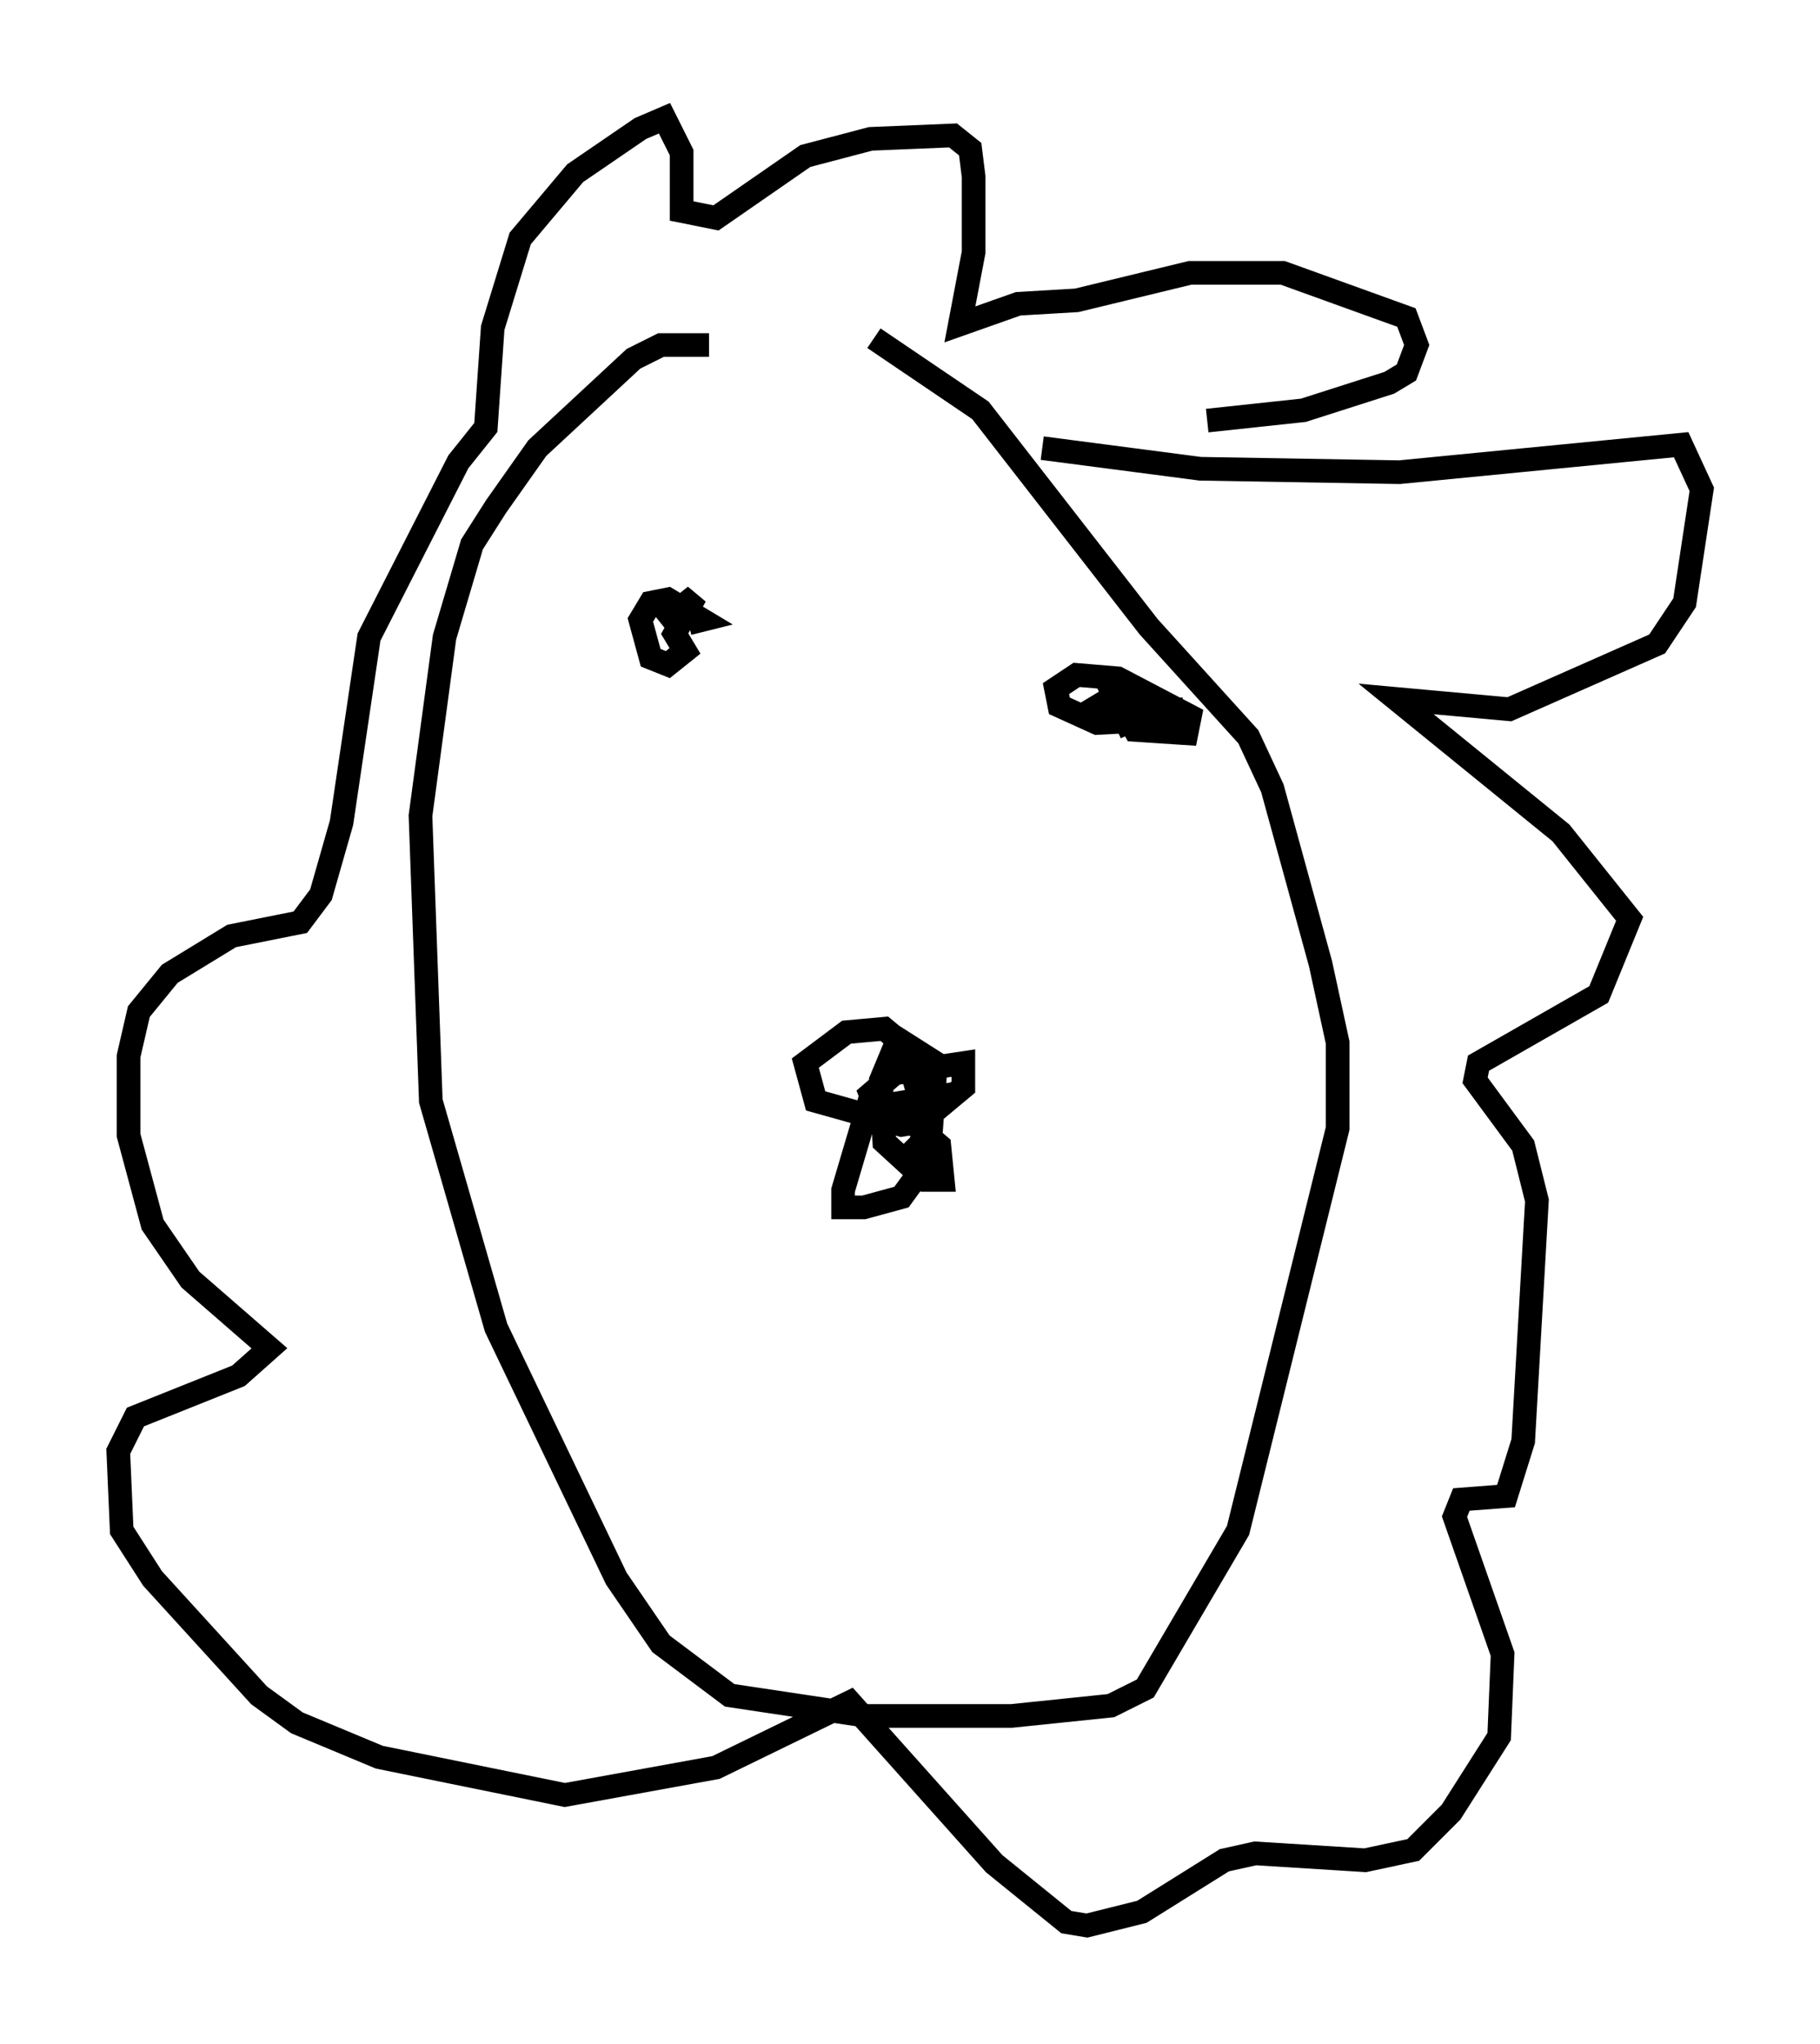 <?xml version="1.0" encoding="utf-8" ?>
<svg baseProfile="full" height="86.402" version="1.1" width="76.961" xmlns="http://www.w3.org/2000/svg" xmlns:ev="http://www.w3.org/2001/xml-events" xmlns:xlink="http://www.w3.org/1999/xlink"><defs /><rect fill="white" height="86.402" width="76.961" x="0" y="0" /><path d="M36.955, 16.475 m-6.972, -1.888 l-2.034, 0.0 -1.162, 0.581 l-4.067, 3.777 -1.743, 2.469 l-1.017, 1.598 -1.162, 3.922 l-1.017, 7.553 0.436, 12.056 l2.76, 9.587 5.084, 10.603 l1.888, 2.76 2.905, 2.179 l5.81, 0.872 6.101, 0.0 l4.212, -0.436 1.453, -0.726 l3.922, -6.682 4.212, -16.994 l0.0, -3.631 -0.726, -3.341 l-2.034, -7.408 -1.017, -2.179 l-4.212, -4.648 -7.117, -9.151 l-4.503, -3.05 m-9.006, 12.056 l1.453, -1.162 -0.872, 1.598 l0.436, 0.726 -0.726, 0.581 l-0.726, -0.291 -0.436, -1.598 l0.436, -0.726 0.726, -0.145 l1.453, 0.872 -0.581, 0.145 m20.916, 3.631 l-4.067, 0.145 0.726, -0.436 l1.888, 0.0 0.581, 0.726 l-2.76, 0.145 -1.598, -0.726 l-0.145, -0.726 0.872, -0.581 l1.743, 0.145 3.05, 1.598 l-0.145, 0.726 -2.179, -0.145 l-1.307, -2.324 1.162, 2.469 m-3.777, -12.056 l6.682, 0.872 8.425, 0.145 l11.911, -1.162 0.872, 1.888 l-0.726, 4.793 -1.162, 1.743 l-6.246, 2.76 -4.793, -0.436 l6.972, 5.665 2.905, 3.631 l-1.307, 3.196 -5.084, 2.905 l-0.145, 0.726 2.034, 2.76 l0.581, 2.324 -0.581, 10.168 l-0.726, 2.324 -1.888, 0.145 l-0.291, 0.726 2.034, 5.81 l-0.145, 3.486 -2.034, 3.196 l-1.598, 1.598 -2.034, 0.436 l-4.648, -0.291 -1.307, 0.291 l-3.486, 2.179 -2.324, 0.581 l-0.872, -0.145 -3.05, -2.469 l-6.101, -6.827 -5.665, 2.76 l-6.391, 1.162 -7.844, -1.598 l-3.486, -1.453 -1.598, -1.162 l-4.503, -4.939 -1.307, -2.034 l-0.145, -3.341 0.726, -1.453 l4.358, -1.743 1.307, -1.162 l-3.341, -2.905 -1.598, -2.324 l-1.017, -3.777 0.0, -3.341 l0.436, -1.888 1.307, -1.598 l2.615, -1.598 2.905, -0.581 l0.872, -1.162 0.872, -3.05 l1.162, -7.844 3.777, -7.408 l1.162, -1.453 0.291, -4.212 l1.162, -3.777 2.324, -2.76 l2.76, -1.888 1.017, -0.436 l0.726, 1.453 0.0, 2.469 l1.453, 0.291 3.777, -2.615 l2.76, -0.726 3.486, -0.145 l0.726, 0.581 0.145, 1.162 l0.0, 3.196 -0.581, 3.05 l2.469, -0.872 2.469, -0.145 l4.793, -1.162 3.922, 0.0 l5.229, 1.888 0.436, 1.162 l-0.436, 1.162 -0.726, 0.436 l-3.631, 1.162 -4.067, 0.436 m-11.62, 27.017 l-1.598, 0.436 -1.017, 1.162 l-1.162, 3.922 0.0, 0.726 l0.872, 0.0 1.598, -0.436 l1.162, -1.598 0.291, -4.067 l-1.598, -1.017 -0.726, 1.743 l0.145, 2.615 1.743, 1.598 l0.726, 0.0 -0.145, -1.453 l-2.034, -1.743 0.872, -0.145 l-0.726, 0.581 -0.726, -0.145 l-0.291, -0.726 1.017, -0.872 l2.905, -0.436 0.0, 1.017 l-1.743, 1.453 -0.872, 0.145 l-3.631, -1.017 -0.436, -1.598 l1.743, -1.307 1.598, -0.145 l0.872, 0.726 0.726, 2.615 l0.0, 1.453 -0.436, 0.436 " fill="none" stroke="black" stroke-width="1" /></svg>